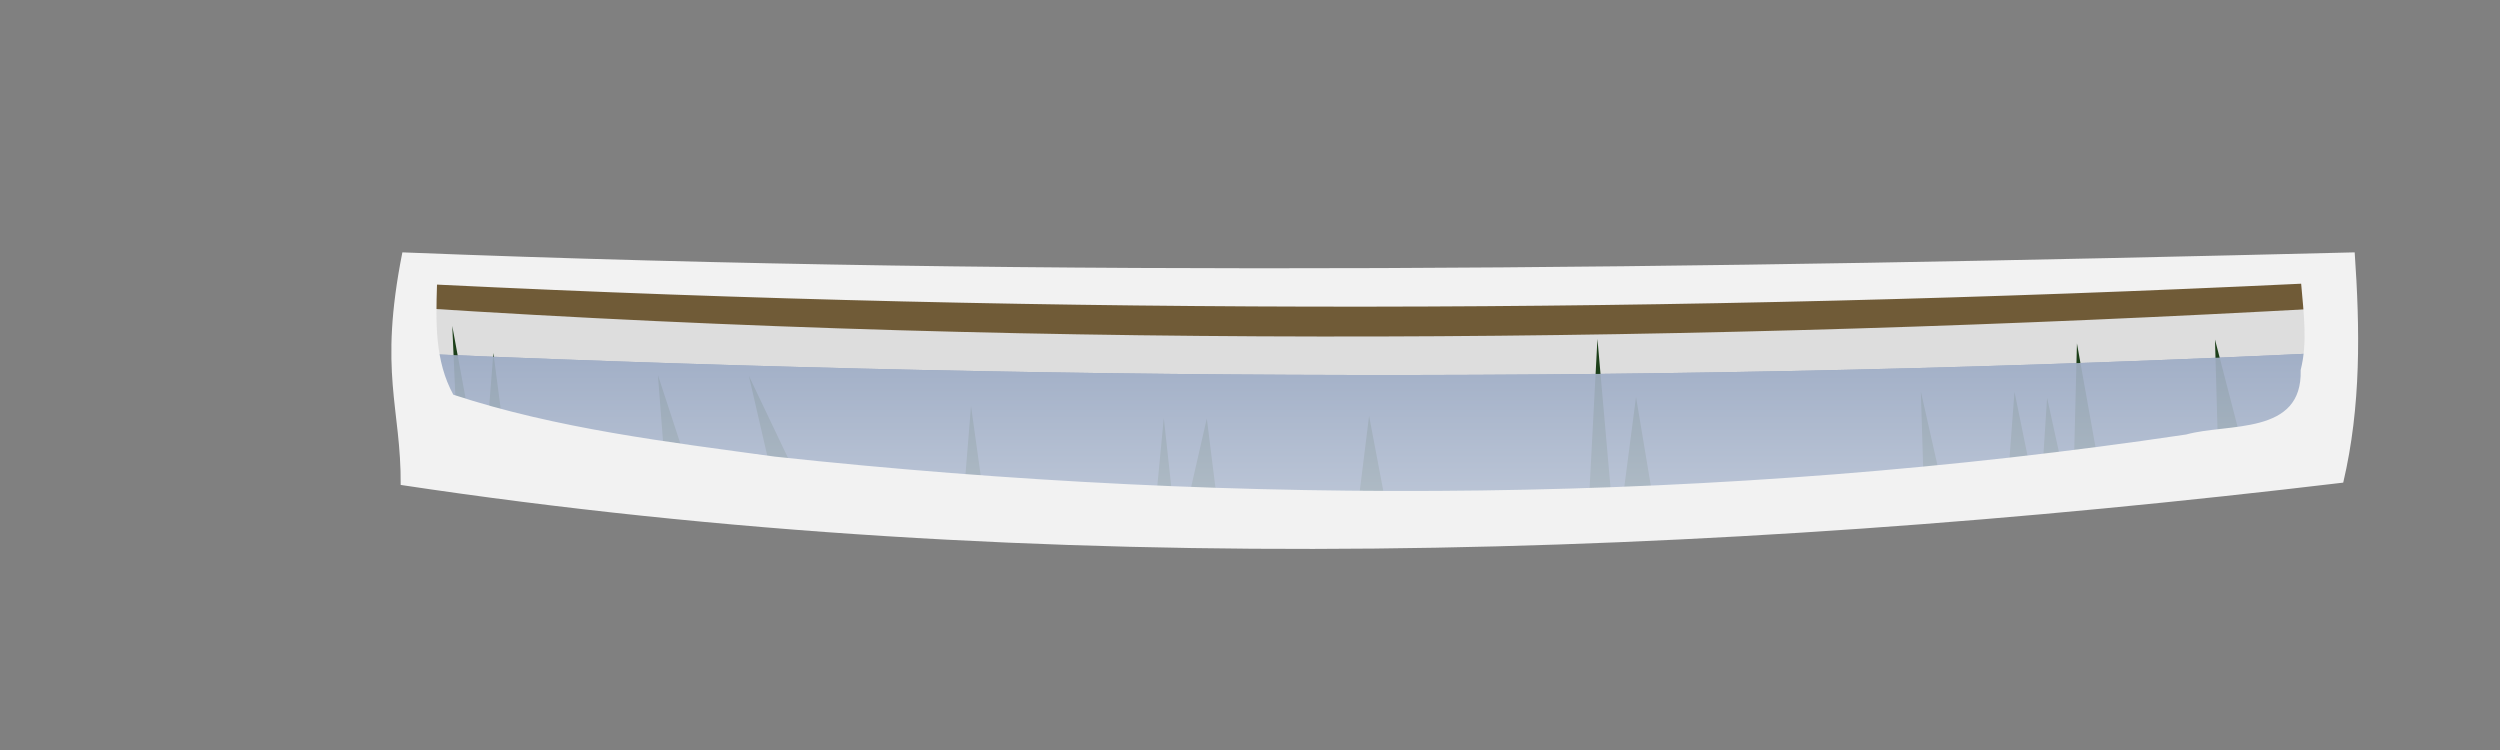 <?xml version="1.0" encoding="UTF-8" standalone="no"?>
<!-- Created with Inkscape (http://www.inkscape.org/) -->

<svg
   xmlns:dc="http://purl.org/dc/elements/1.1/"
   xmlns:cc="http://creativecommons.org/ns#"
   xmlns:rdf="http://www.w3.org/1999/02/22-rdf-syntax-ns#"
   xmlns:svg="http://www.w3.org/2000/svg"
   xmlns="http://www.w3.org/2000/svg"
   xmlns:xlink="http://www.w3.org/1999/xlink"
   xmlns:sodipodi="http://sodipodi.sourceforge.net/DTD/sodipodi-0.dtd"
   xmlns:inkscape="http://www.inkscape.org/namespaces/inkscape"
   width="1000"
   height="300"
   viewBox="0 0 264.58 79.374"
   version="1.1"
   id="svg8"
   inkscape:version="0.91+devel r14527 custom"
   sodipodi:docname="field-snowy-pond.svg">
  <rect x="0" y="0" width="264.58" height="79.374" fill="#808080" stroke="none"/>
  <sodipodi:namedview
     id="base"
     pagecolor="#ffffff"
     bordercolor="#666666"
     borderopacity="1.0"
     inkscape:pageopacity="0.0"
     inkscape:pageshadow="2"
     inkscape:zoom="0.50000001"
     inkscape:cx="728.28124"
     inkscape:cy="51.683554"
     inkscape:document-units="px"
     inkscape:current-layer="layer1"
     showgrid="false"
     units="px"
     inkscape:window-width="1920"
     inkscape:window-height="1016"
     inkscape:window-x="0"
     inkscape:window-y="27"
     inkscape:window-maximized="1"
     showguides="false"
     inkscape:snap-global="false" />
  <defs
     id="defs2">
    <linearGradient
       inkscape:collect="always"
       id="linearGradient5956">
      <stop
         style="stop-color:#a3b0c7;stop-opacity:1"
         offset="0"
         id="stop5952" />
      <stop
         style="stop-color:#c8d0de;stop-opacity:1"
         offset="1"
         id="stop5954" />
    </linearGradient>
    <linearGradient
       inkscape:collect="always"
       xlink:href="#linearGradient5956"
       id="linearGradient5958"
       x1="1181.432"
       y1="222.858"
       x2="1201.23"
       y2="222.858"
       gradientUnits="userSpaceOnUse"
       gradientTransform="rotate(90,1202.367,222.858)" />
    <clipPath
       clipPathUnits="userSpaceOnUse"
       id="clipPath6010">
      <path
         style="fill:none;fill-rule:evenodd;stroke:#000000;stroke-width:0.265px;stroke-linecap:butt;stroke-linejoin:miter;stroke-opacity:1"
         d="m 1100.904,192.342 c 69.177,2.736 137.934,1.701 206.617,0 l -2.429,22.694 c -67.263,8.023 -134.747,10.263 -202.713,0 z"
         id="path6012"
         inkscape:connector-curvature="0"
         sodipodi:nodetypes="ccccc" />
    </clipPath>
  </defs>
  <g
     transform="translate(0,-217.624)"
     id="layer1"
     inkscape:groupmode="layer"
     inkscape:label="Layer 1">
    <g
       id="g6582"
       transform="translate(-1058.32,52.916)">
      <path
         sodipodi:nodetypes="ccccc"
         inkscape:connector-curvature="0"
         id="rect6572"
         d="m 1102.39,194.336 h 200.203 v 19.192 c -65.563,7.622 -132.11,8.838 -200.203,0 z"
         style="opacity:1;fill:#dddddd;fill-opacity:1;fill-rule:nonzero;stroke:none;stroke-width:0.529;stroke-linecap:butt;stroke-linejoin:round;stroke-miterlimit:4;stroke-dasharray:none;stroke-dashoffset:0;stroke-opacity:1" />
      <g
         clip-path="url(#clipPath6010)"
         id="g5989">
        <path
           style="opacity:1;fill:#8f9fbc;fill-opacity:1;fill-rule:nonzero;stroke:none;stroke-width:2;stroke-linecap:butt;stroke-linejoin:round;stroke-miterlimit:4;stroke-dasharray:none;stroke-dashoffset:0;stroke-opacity:1"
           d="m 1097.76,201.924 c 68.601,3.073 138.177,3.513 209.214,0 v 41.869 h -209.214 z"
           id="rect5970"
           inkscape:connector-curvature="0"
           sodipodi:nodetypes="ccccc" />
        <path
           style="fill:#1c3f19;fill-opacity:1;fill-rule:evenodd;stroke:none;stroke-width:0.265px;stroke-linecap:butt;stroke-linejoin:miter;stroke-opacity:1"
           d="m 1106.852,214.219 -0.668,-15.018 3.207,17.426 1.144,-14.561 1.944,14.827 16.616,2.312 -1.146,-14.8 4.834,14.759 8.302,0.535 -3.514,-15.223 7.827,16.432 14.581,0.437 1.106,-13.657 2.009,14.402 17.152,-0.128 1.242,-13.007 1.47,13.523 3.082,-13.475 1.737,13.943 13.674,-0.024 1.763,-14.188 2.539,13.386 20.512,-0.267 1.115,-21.281 1.968,22.386 2.116,-16.23 2.827,16.926 27.719,-4.368 -0.401,-13.134 3.057,13.566 5.878,-0.526 0.974,-13.017 2.65,12.996 0.802,-12.359 2.702,12.376 0.456,-18.14 3.122,17.463 11.942,-1.789 -0.455,-16.082 4.25,16.415 -98.684,11.736 z"
           id="path5973"
           inkscape:connector-curvature="0"
           sodipodi:nodetypes="cccccccccccccccccccccccccccccccccccccccccc" />
        <path
           sodipodi:nodetypes="ccccc"
           inkscape:connector-curvature="0"
           style="opacity:1;fill:#705b37;fill-opacity:1;fill-rule:nonzero;stroke:none;stroke-width:2;stroke-linecap:butt;stroke-linejoin:round;stroke-miterlimit:4;stroke-dasharray:none;stroke-dashoffset:0;stroke-opacity:1"
           d="m 1102.895,191.933 c 66.583,1.966 133.44,1.737 200.526,-0.327 0.563,1.308 0.93,3.005 0.784,5.732 -65.268,3.613 -133.827,4.36 -202.113,-0.074 0.046,-2.146 0.382,-3.81 0.803,-5.33 z"
           title="3/((0.1*x)*(0.1*x)+3)+3/((0.5*x+2)*(0.5*x+2)+3)+1.5/((0.5*x-8)*(0.5*x-8)+3)"
           id="path4846" />
        <path
           sodipodi:nodetypes="ccccc"
           inkscape:connector-curvature="0"
           id="path5934"
           d="m 1097.76,201.924 c 68.601,3.074 138.177,3.513 209.214,0 v 41.87 h -209.214 z"
           style="opacity:0.895;fill:url(#linearGradient5958);fill-opacity:1;fill-rule:nonzero;stroke:none;stroke-width:2;stroke-linecap:butt;stroke-linejoin:round;stroke-miterlimit:4;stroke-dasharray:none;stroke-dashoffset:0;stroke-opacity:1" />
      </g>
      <path
         style="opacity:1;fill:#f2f2f2;fill-opacity:1;fill-rule:nonzero;stroke:none;stroke-width:2;stroke-linecap:butt;stroke-linejoin:round;stroke-miterlimit:4;stroke-dasharray:none;stroke-dashoffset:0;stroke-opacity:1"
         d="m 1100.904,191.416 c -2.546,12.805 -0.121,16.413 -0.179,24.613 67.966,10.263 138.32,7.779 205.583,-0.244 1.91,-8.123 1.772,-16.246 1.213,-24.369 -68.683,1.701 -137.441,2.736 -206.617,0 z m 200.952,3.317 c 0.256,3.047 0.698,6.225 -0.053,9.136 0.217,6.955 -7.667,5.586 -12.126,6.825 -49.299,7.338 -99.829,7.674 -149.341,2.341 -11.412,-1.562 -23.125,-2.965 -34.039,-6.555 -1.964,-3.585 -1.85,-7.644 -1.728,-11.652 65.762,3.212 131.525,3.042 197.287,-0.095 z"
         id="path4241-7"
         inkscape:connector-curvature="0"
         sodipodi:nodetypes="ccccccccccccc" />
    </g>
  </g>
</svg>
